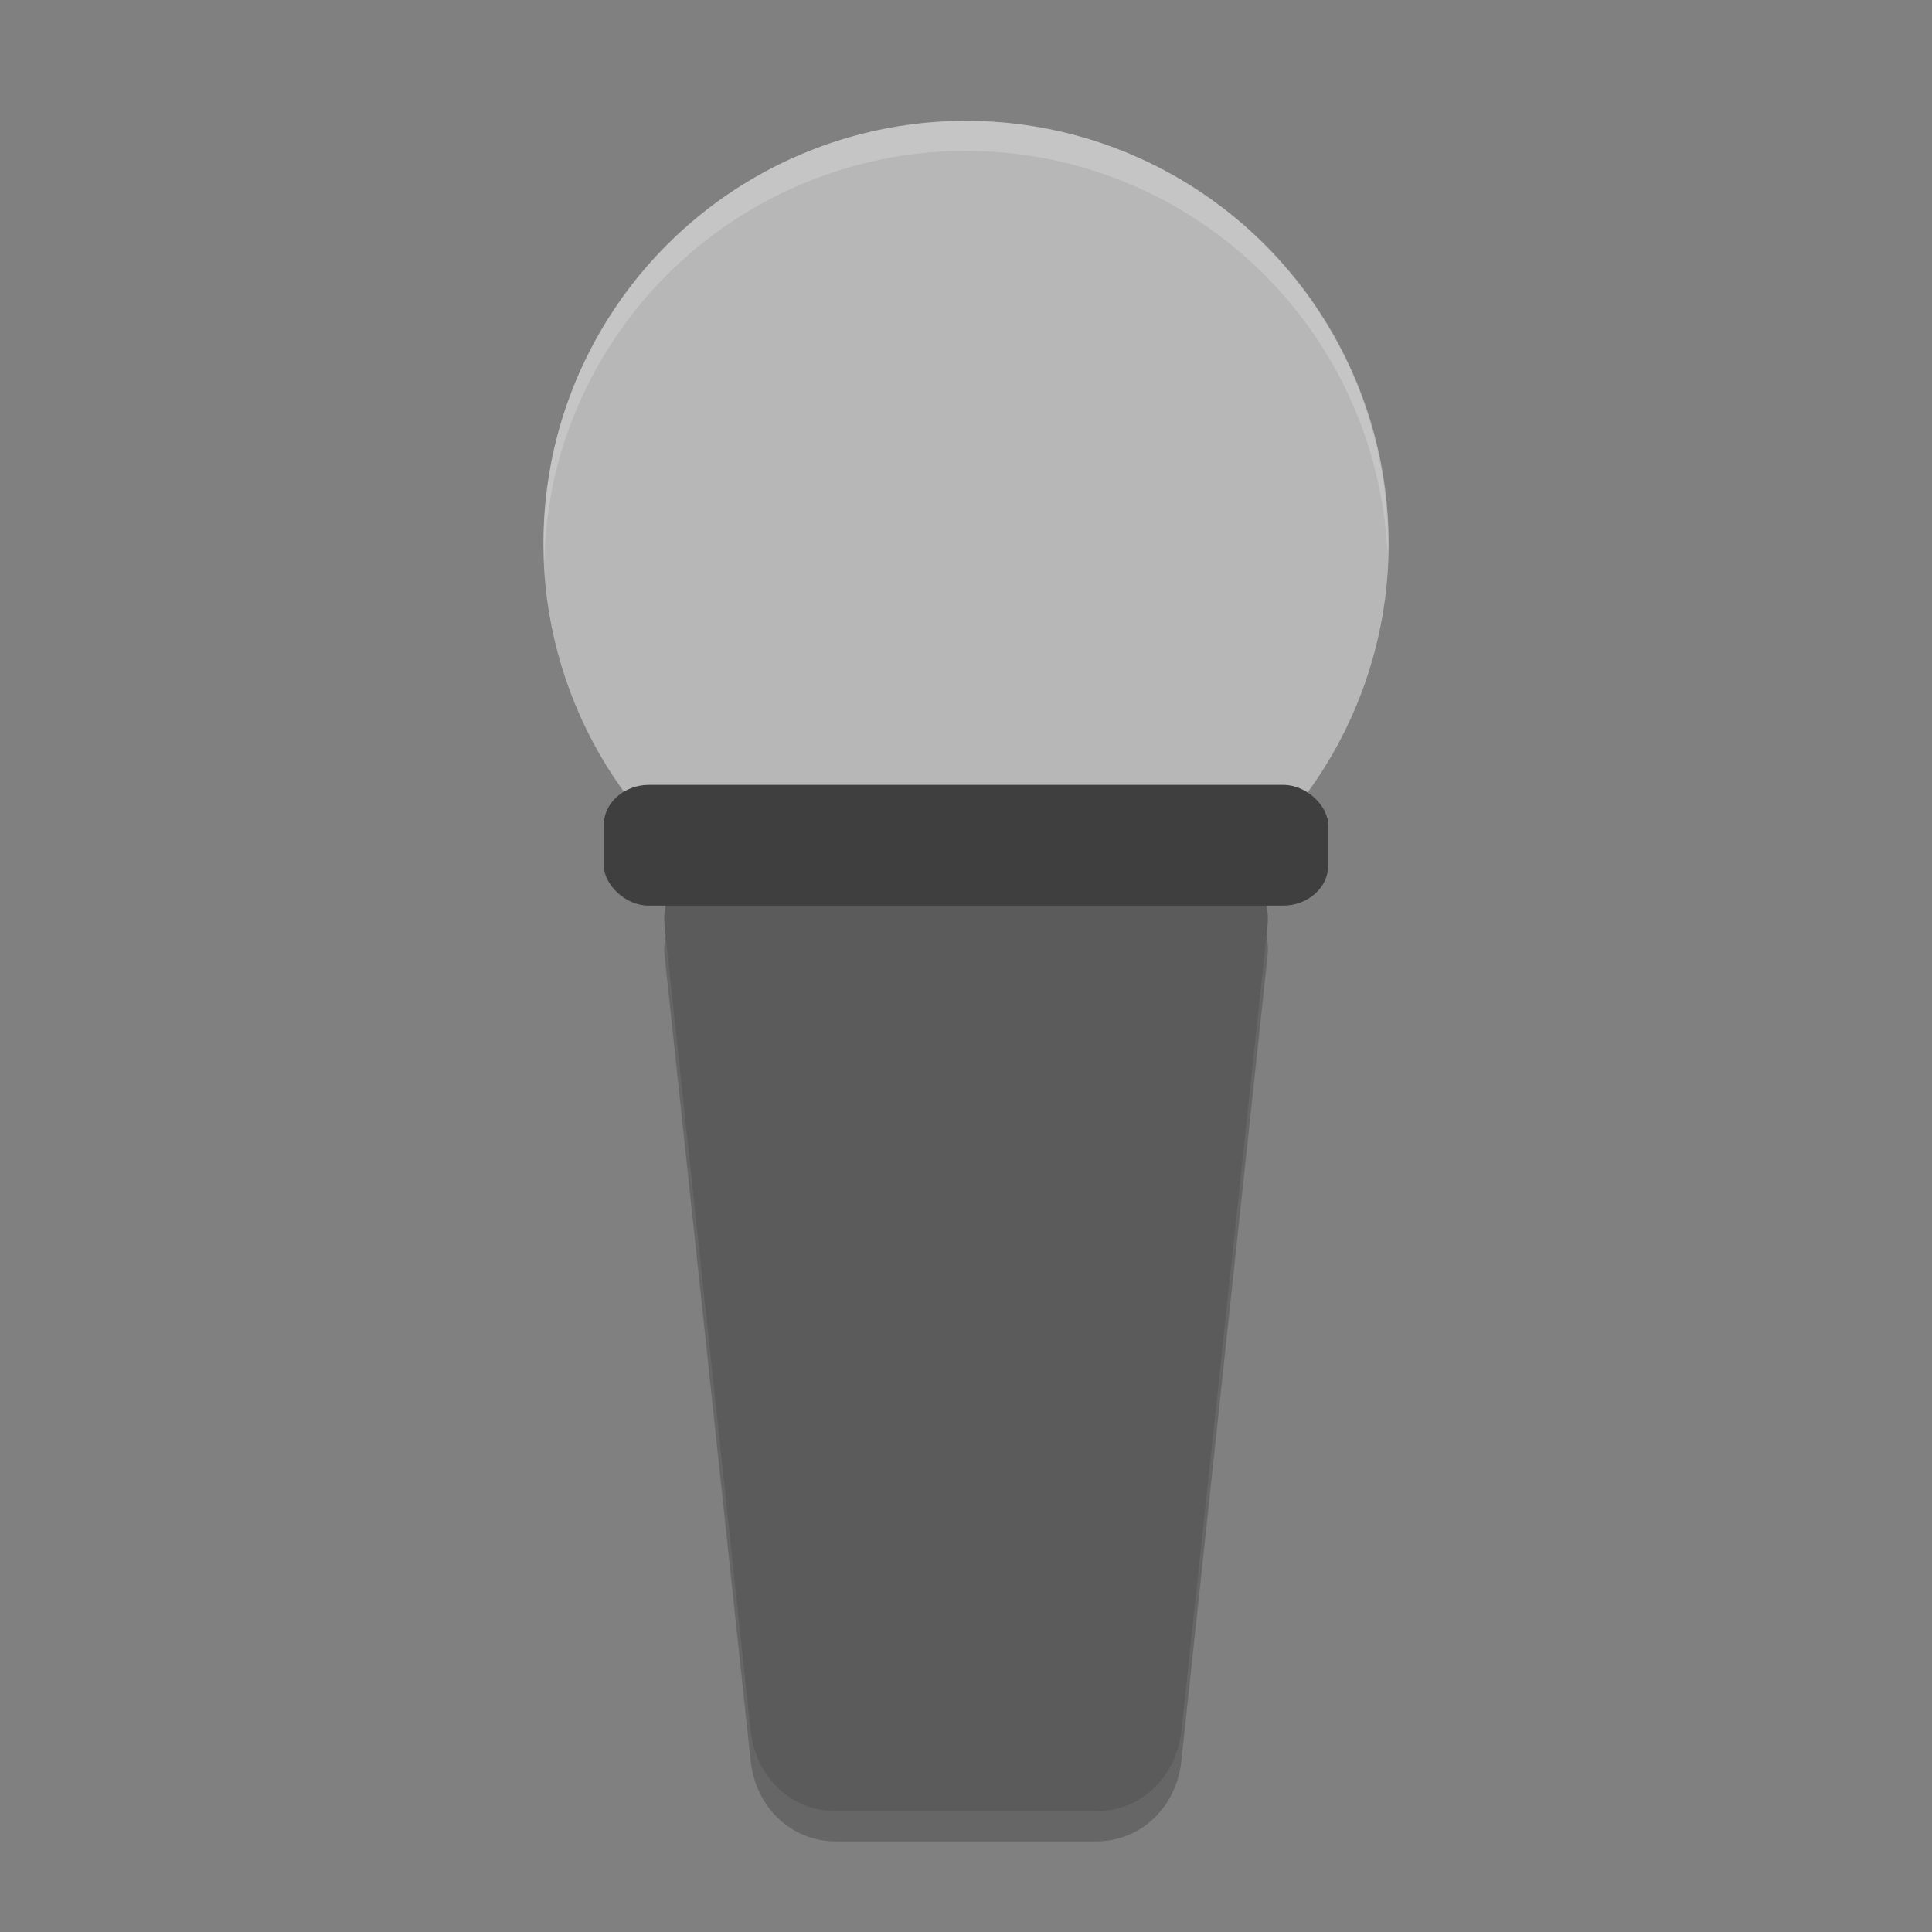<svg xmlns="http://www.w3.org/2000/svg" width="64" height="64" version="1">
 <rect width="100%" height="100%" fill="#808080" stroke="none"/>
 <path style="opacity:0.2" d="m 24.866,28.999 14.269,0 c 1.581,0 3.011,1.197 2.854,2.667 l -2.854,26.668 c -0.156,1.47 -1.272,2.666 -2.854,2.666 l -8.561,0 c -1.581,0 -2.696,-1.197 -2.854,-2.667 l -2.85,-26.668 c -0.158,-1.47 1.272,-2.666 2.854,-2.666 z"/>
 <circle style="fill:#b7b7b7" cx="35.568" cy="9.103" r="14" transform="matrix(0.966,0.259,-0.259,0.966,0,0)"/>
 <path style="fill:#5b5b5b" d="m 24.866,27.999 14.269,0 c 1.581,0 3.011,1.197 2.854,2.667 l -2.854,26.668 c -0.156,1.47 -1.272,2.666 -2.854,2.666 l -8.561,0 c -1.581,0 -2.696,-1.197 -2.854,-2.667 l -2.85,-26.668 c -0.158,-1.47 1.272,-2.666 2.854,-2.666 z"/>
 <rect style="fill:#3f3f3f" width="24" height="4" x="20" y="26" rx="1.5" ry="1.334"/>
 <path style="opacity:0.2;fill:#ffffff" d="M 31.877 4 A 14 14 0 0 0 18.477 14.375 A 14 14 0 0 0 18.033 18.646 A 14 14 0 0 1 18.477 15.373 A 14 14 0 0 1 31.877 4.998 A 14 14 0 0 1 35.625 5.477 A 14 14 0 0 1 45.967 18.404 A 14 14 0 0 0 35.625 4.477 A 14 14 0 0 0 31.877 4 z"/>
</svg>
